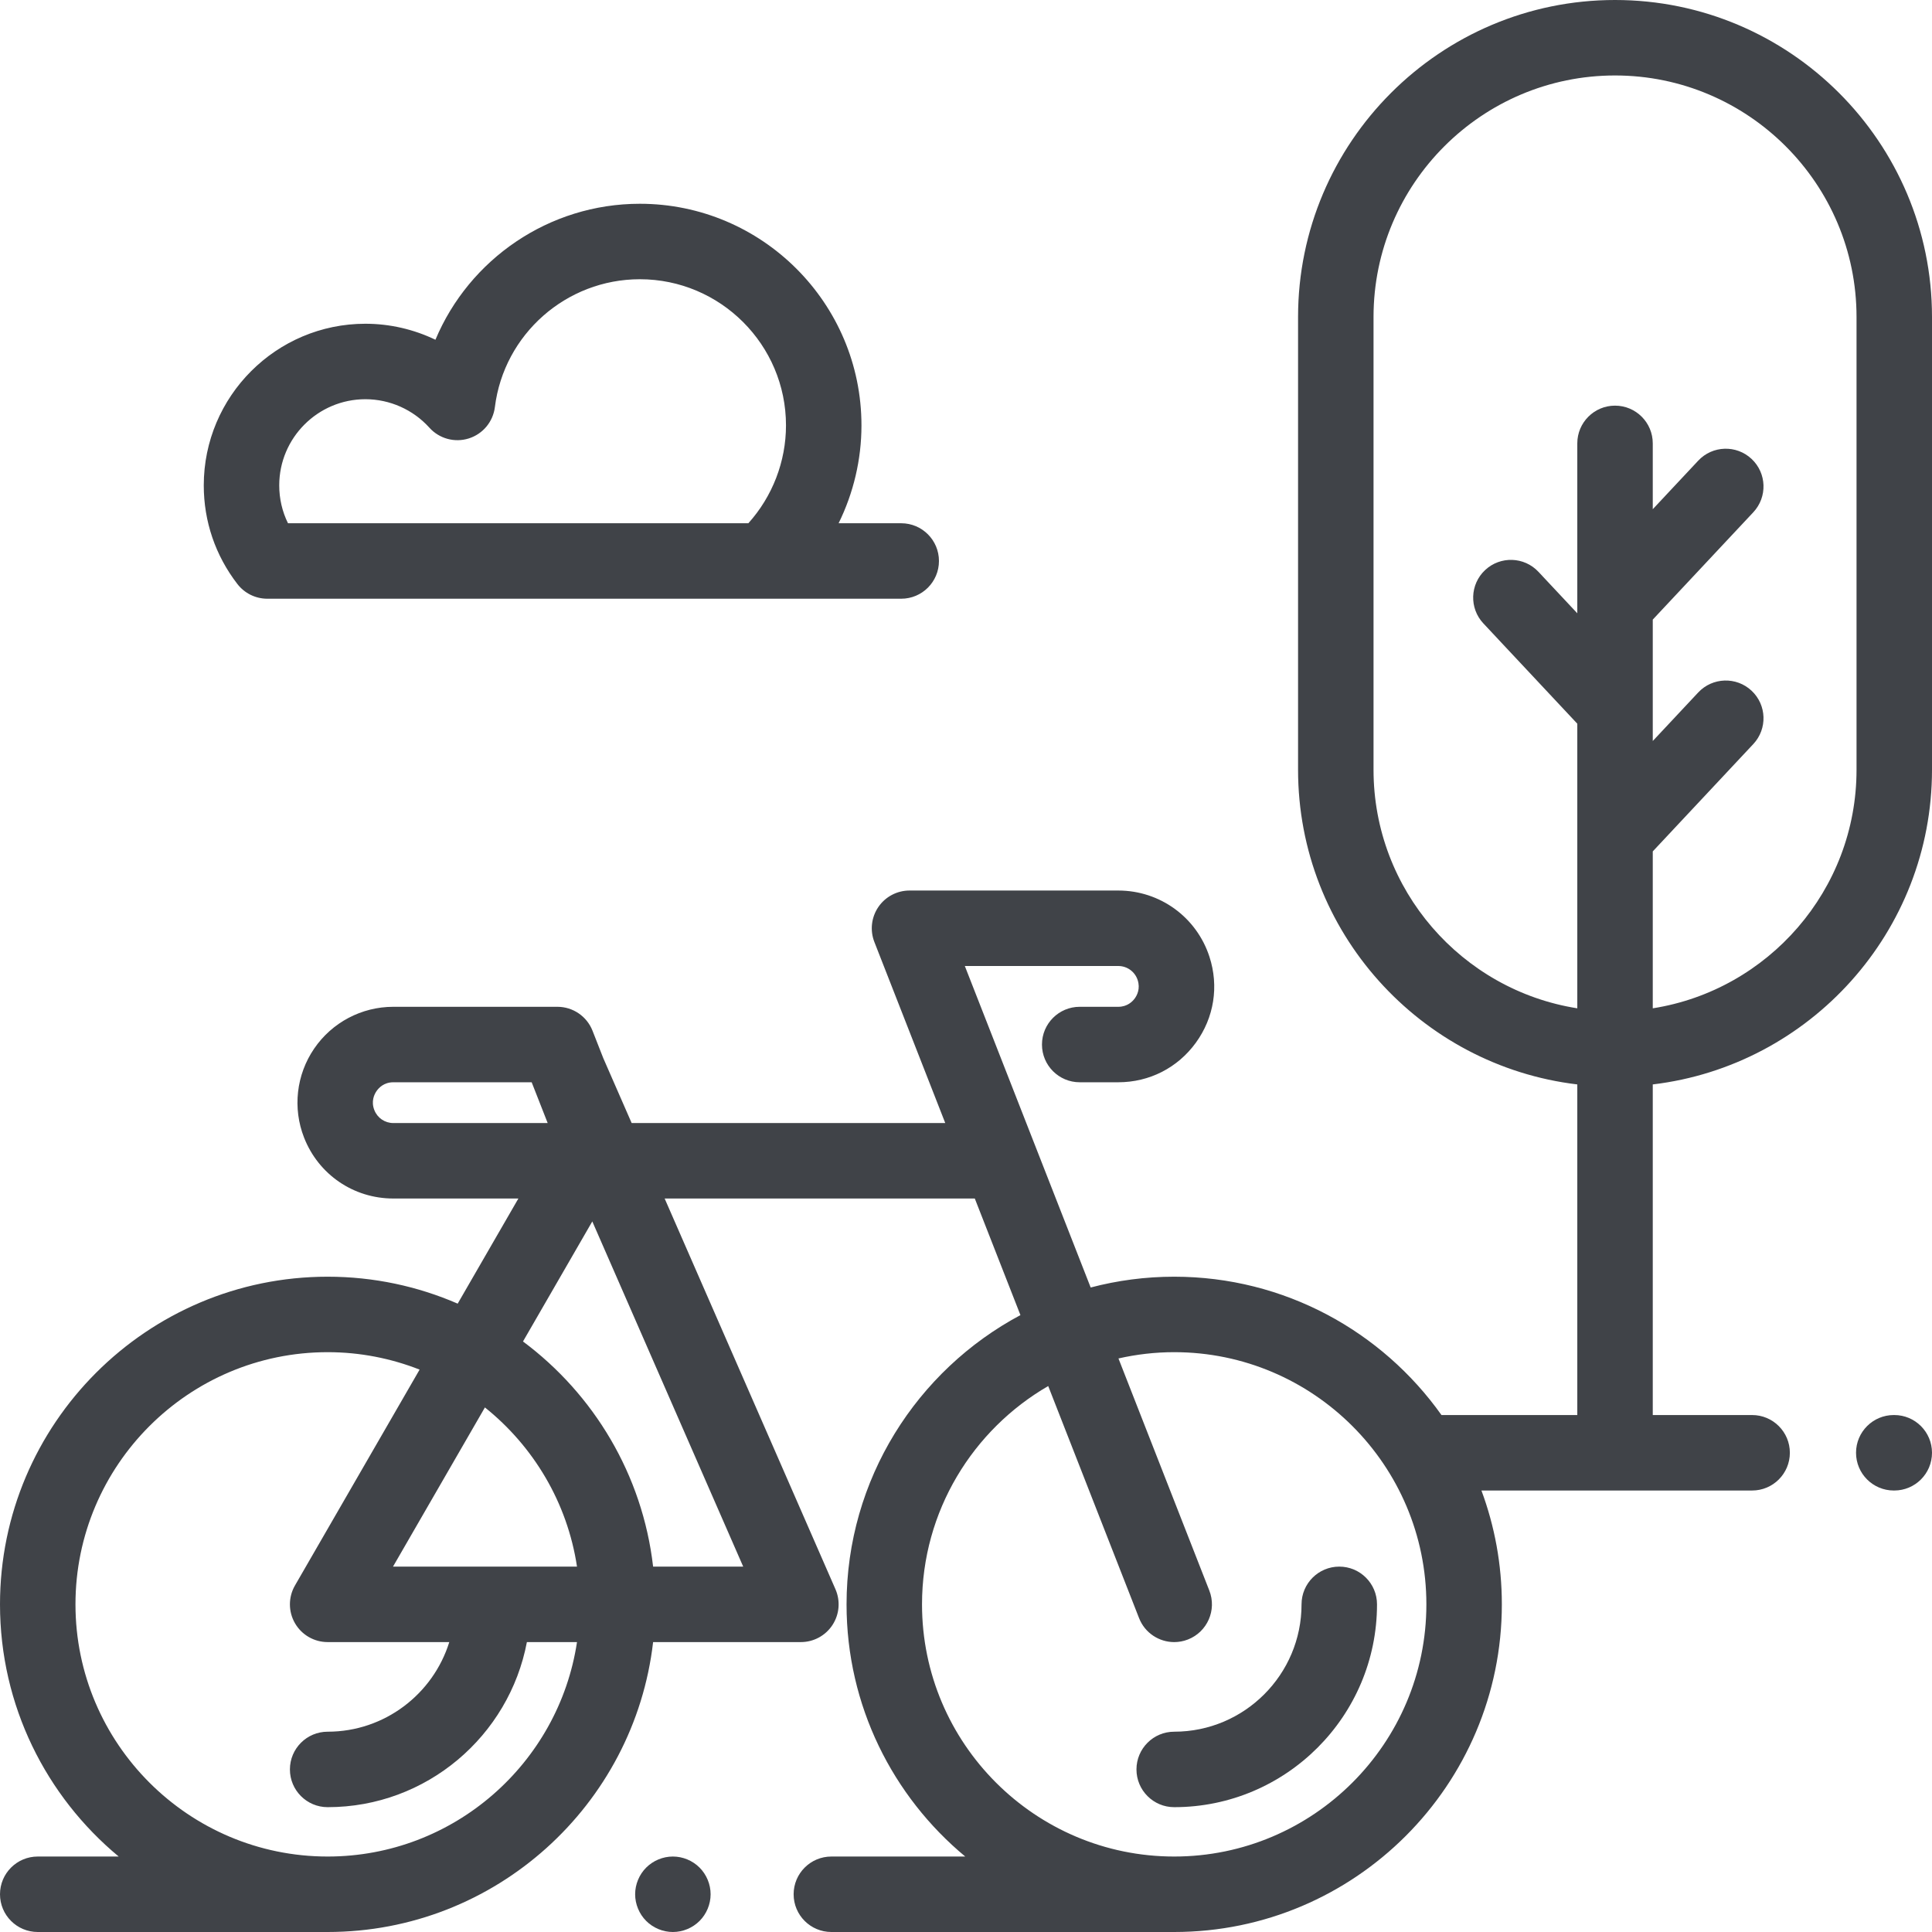 <?xml version="1.0" encoding="UTF-8"?>
<svg width="512px" height="512px" viewBox="0 0 512 512" version="1.1" xmlns="http://www.w3.org/2000/svg" xmlns:xlink="http://www.w3.org/1999/xlink">
    <!-- Generator: Sketch 53 (72520) - https://sketchapp.com -->
    <title>bike (1)</title>
    <desc>Created with Sketch.</desc>
    <g id="Page-1" stroke="none" stroke-width="1" fill="none" fill-rule="evenodd">
        <g id="bike-(1)" fill="#404348" fill-rule="nonzero">
            <path d="M185.389,494.93 C183.53,493.07 180.95,492 178.319,492 C175.689,492 173.109,493.07 171.25,494.93 C169.39,496.79 168.319,499.37 168.319,502 C168.319,504.63 169.389,507.21 171.25,509.07 C173.109,510.93 175.689,512 178.319,512 C180.95,512 183.53,510.93 185.389,509.07 C187.249,507.21 188.319,504.63 188.319,502 C188.319,499.37 187.25,496.79 185.389,494.93 Z" id="Path"></path>
            <path d="M354.922,415.17 C349.4,415.17 344.922,419.647 344.922,425.17 C344.922,443.778 329.783,458.918 311.175,458.918 C305.653,458.918 301.175,463.395 301.175,468.918 C301.175,474.441 305.653,478.918 311.175,478.918 C340.811,478.918 364.922,454.807 364.922,425.17 C364.922,419.647 360.444,415.17 354.922,415.17 Z" id="Path"></path>
            <path d="M428,0 C381.683,0 344,37.682 344,84 L344,204 C344,246.932 376.382,282.422 418,287.384 L418,375 L382.007,375 C366.259,352.831 340.378,338.339 311.175,338.339 C303.529,338.339 296.111,339.337 289.042,341.201 L255.688,256 L296.355,256 C298.704,256 300.77,257.5 301.497,259.735 C302.238,262.014 301.334,263.751 300.729,264.583 C300.125,265.416 298.752,266.812 296.355,266.812 L286.133,266.812 C280.611,266.812 276.133,271.289 276.133,276.812 C276.133,282.335 280.611,286.812 286.133,286.812 L296.355,286.812 C304.583,286.812 312.075,282.994 316.911,276.337 C321.746,269.681 323.06,261.375 320.517,253.552 C317.104,243.054 307.395,236 296.354,236 L241.033,236 C237.727,236 234.637,237.633 232.773,240.363 C230.909,243.093 230.516,246.568 231.721,249.645 L250.502,297.619 L167.395,297.619 L159.869,280.404 L157.026,273.159 C155.524,269.33 151.831,266.812 147.717,266.812 L104.235,266.812 C95.829,266.812 87.982,270.958 83.247,277.904 C78.511,284.85 77.517,293.669 80.588,301.495 C84.432,311.289 93.714,317.619 104.235,317.619 L137.377,317.619 L121.292,345.479 C110.721,340.89 99.068,338.339 86.829,338.339 C38.952,338.34 0,377.292 0,425.17 C0,452.02 12.251,476.06 31.456,492 L10,492 C4.478,492 0,496.477 0,502 C0,507.523 4.478,512 10,512 L86.83,512 C131.326,512 168.106,478.355 173.081,435.17 L212.243,435.17 C215.617,435.17 218.764,433.468 220.611,430.645 C222.459,427.821 222.757,424.256 221.406,421.165 L176.139,317.62 L258.332,317.62 L270.427,348.515 C243.032,363.136 224.344,392.01 224.344,425.17 C224.344,452.02 236.595,476.06 255.8,492 L220.32,492 C214.798,492 210.32,496.477 210.32,502 C210.32,507.523 214.798,512 220.32,512 L311.174,512 C359.052,512 398.004,473.048 398.004,425.17 C398.004,414.566 396.09,404.402 392.595,395.001 L464.332,395.001 C469.854,395.001 474.332,390.524 474.332,385.001 C474.332,379.478 469.854,375.001 464.332,375.001 L438,375.001 L438,287.385 C479.618,282.423 512,246.933 512,204.001 L512,84 C512,37.682 474.317,0 428,0 Z M104.235,297.62 C101.997,297.62 100.023,296.273 99.205,294.19 C98.298,291.877 99.17,290.053 99.771,289.172 C100.372,288.291 101.75,286.813 104.235,286.813 L140.899,286.813 L145.14,297.62 L104.235,297.62 L104.235,297.62 Z M86.83,492 C49.979,492 20,462.02 20,425.17 C20,388.32 49.979,358.34 86.83,358.34 C95.428,358.34 103.643,359.99 111.2,362.961 L78.17,420.17 C76.384,423.264 76.384,427.076 78.17,430.17 C79.956,433.264 83.258,435.17 86.83,435.17 L119.065,435.17 C114.793,448.911 101.958,458.918 86.83,458.918 C81.308,458.918 76.83,463.395 76.83,468.918 C76.83,474.441 81.308,478.918 86.83,478.918 C113.049,478.918 134.929,460.043 139.631,435.17 L152.91,435.17 C148.069,467.293 120.282,492 86.83,492 Z M104.15,415.17 L128.507,372.984 C141.356,383.266 150.348,398.174 152.91,415.17 L104.15,415.17 Z M196.957,415.17 L173.081,415.17 C170.273,390.798 157.339,369.465 138.599,355.503 L156.965,323.692 L196.957,415.17 Z M311.175,492 C274.324,492 244.344,462.02 244.344,425.17 C244.344,400.477 257.817,378.885 277.787,367.315 L301.863,428.816 C303.407,432.761 307.181,435.173 311.177,435.173 C312.389,435.173 313.622,434.951 314.82,434.482 C319.963,432.468 322.5,426.668 320.486,421.524 L296.403,360.005 C301.159,358.927 306.098,358.339 311.175,358.339 C348.026,358.339 378.005,388.319 378.005,425.169 C378.005,462.019 348.025,492 311.175,492 Z M492,204 C492,235.888 468.556,262.398 438,267.214 L438,225.63 L464.647,197.181 C468.422,193.15 468.215,186.822 464.184,183.047 C460.155,179.272 453.826,179.479 450.049,183.509 L438,196.372 L438,164.2 L464.647,135.751 C468.422,131.72 468.215,125.392 464.184,121.616 C460.155,117.841 453.826,118.048 450.049,122.078 L438,134.943 L438,117.5 C438,111.977 433.522,107.5 428,107.5 C422.478,107.5 418,111.977 418,117.5 L418,162.528 L407.705,151.537 C403.929,147.506 397.601,147.3 393.57,151.075 C389.539,154.85 389.332,161.179 393.107,165.209 L418,191.785 L418,267.213 C387.444,262.397 364,235.887 364,203.999 L364,84 C364,48.71 392.71,20 428,20 C463.29,20 492,48.71 492,84 L492,204 Z" id="Shape"></path>
            <path d="M502,375 L501.869,375 C496.347,375 491.869,379.477 491.869,385 C491.869,390.523 496.347,395 501.869,395 L502,395 C507.522,395 512,390.523 512,385 C512,379.477 507.522,375 502,375 Z" id="Path"></path>
            <path d="M238.833,138.667 L222.241,138.667 C226.178,130.669 228.296,121.798 228.296,112.732 C228.296,80.347 201.949,54.001 169.565,54.001 C145.449,54.001 124.338,68.708 115.395,90.037 C109.659,87.278 103.319,85.797 96.833,85.797 C73.215,85.796 54,105.011 54,128.629 C54,138.178 57.083,147.219 62.914,154.776 C64.808,157.229 67.731,158.667 70.831,158.667 L238.833,158.667 C244.355,158.667 248.833,154.19 248.833,148.667 C248.833,143.144 244.355,138.667 238.833,138.667 Z M198.321,138.666 L76.318,138.666 C74.793,135.568 74,132.164 74,128.629 C74,116.039 84.243,105.796 96.833,105.796 C103.286,105.796 109.47,108.549 113.798,113.35 C116.419,116.257 120.493,117.368 124.227,116.192 C127.96,115.017 130.665,111.773 131.149,107.889 C133.553,88.569 150.068,74 169.564,74 C190.92,74 208.295,91.375 208.295,112.731 C208.295,122.321 204.698,131.585 198.321,138.666 Z" id="Shape"></path>
        </g>
    </g>
</svg>
